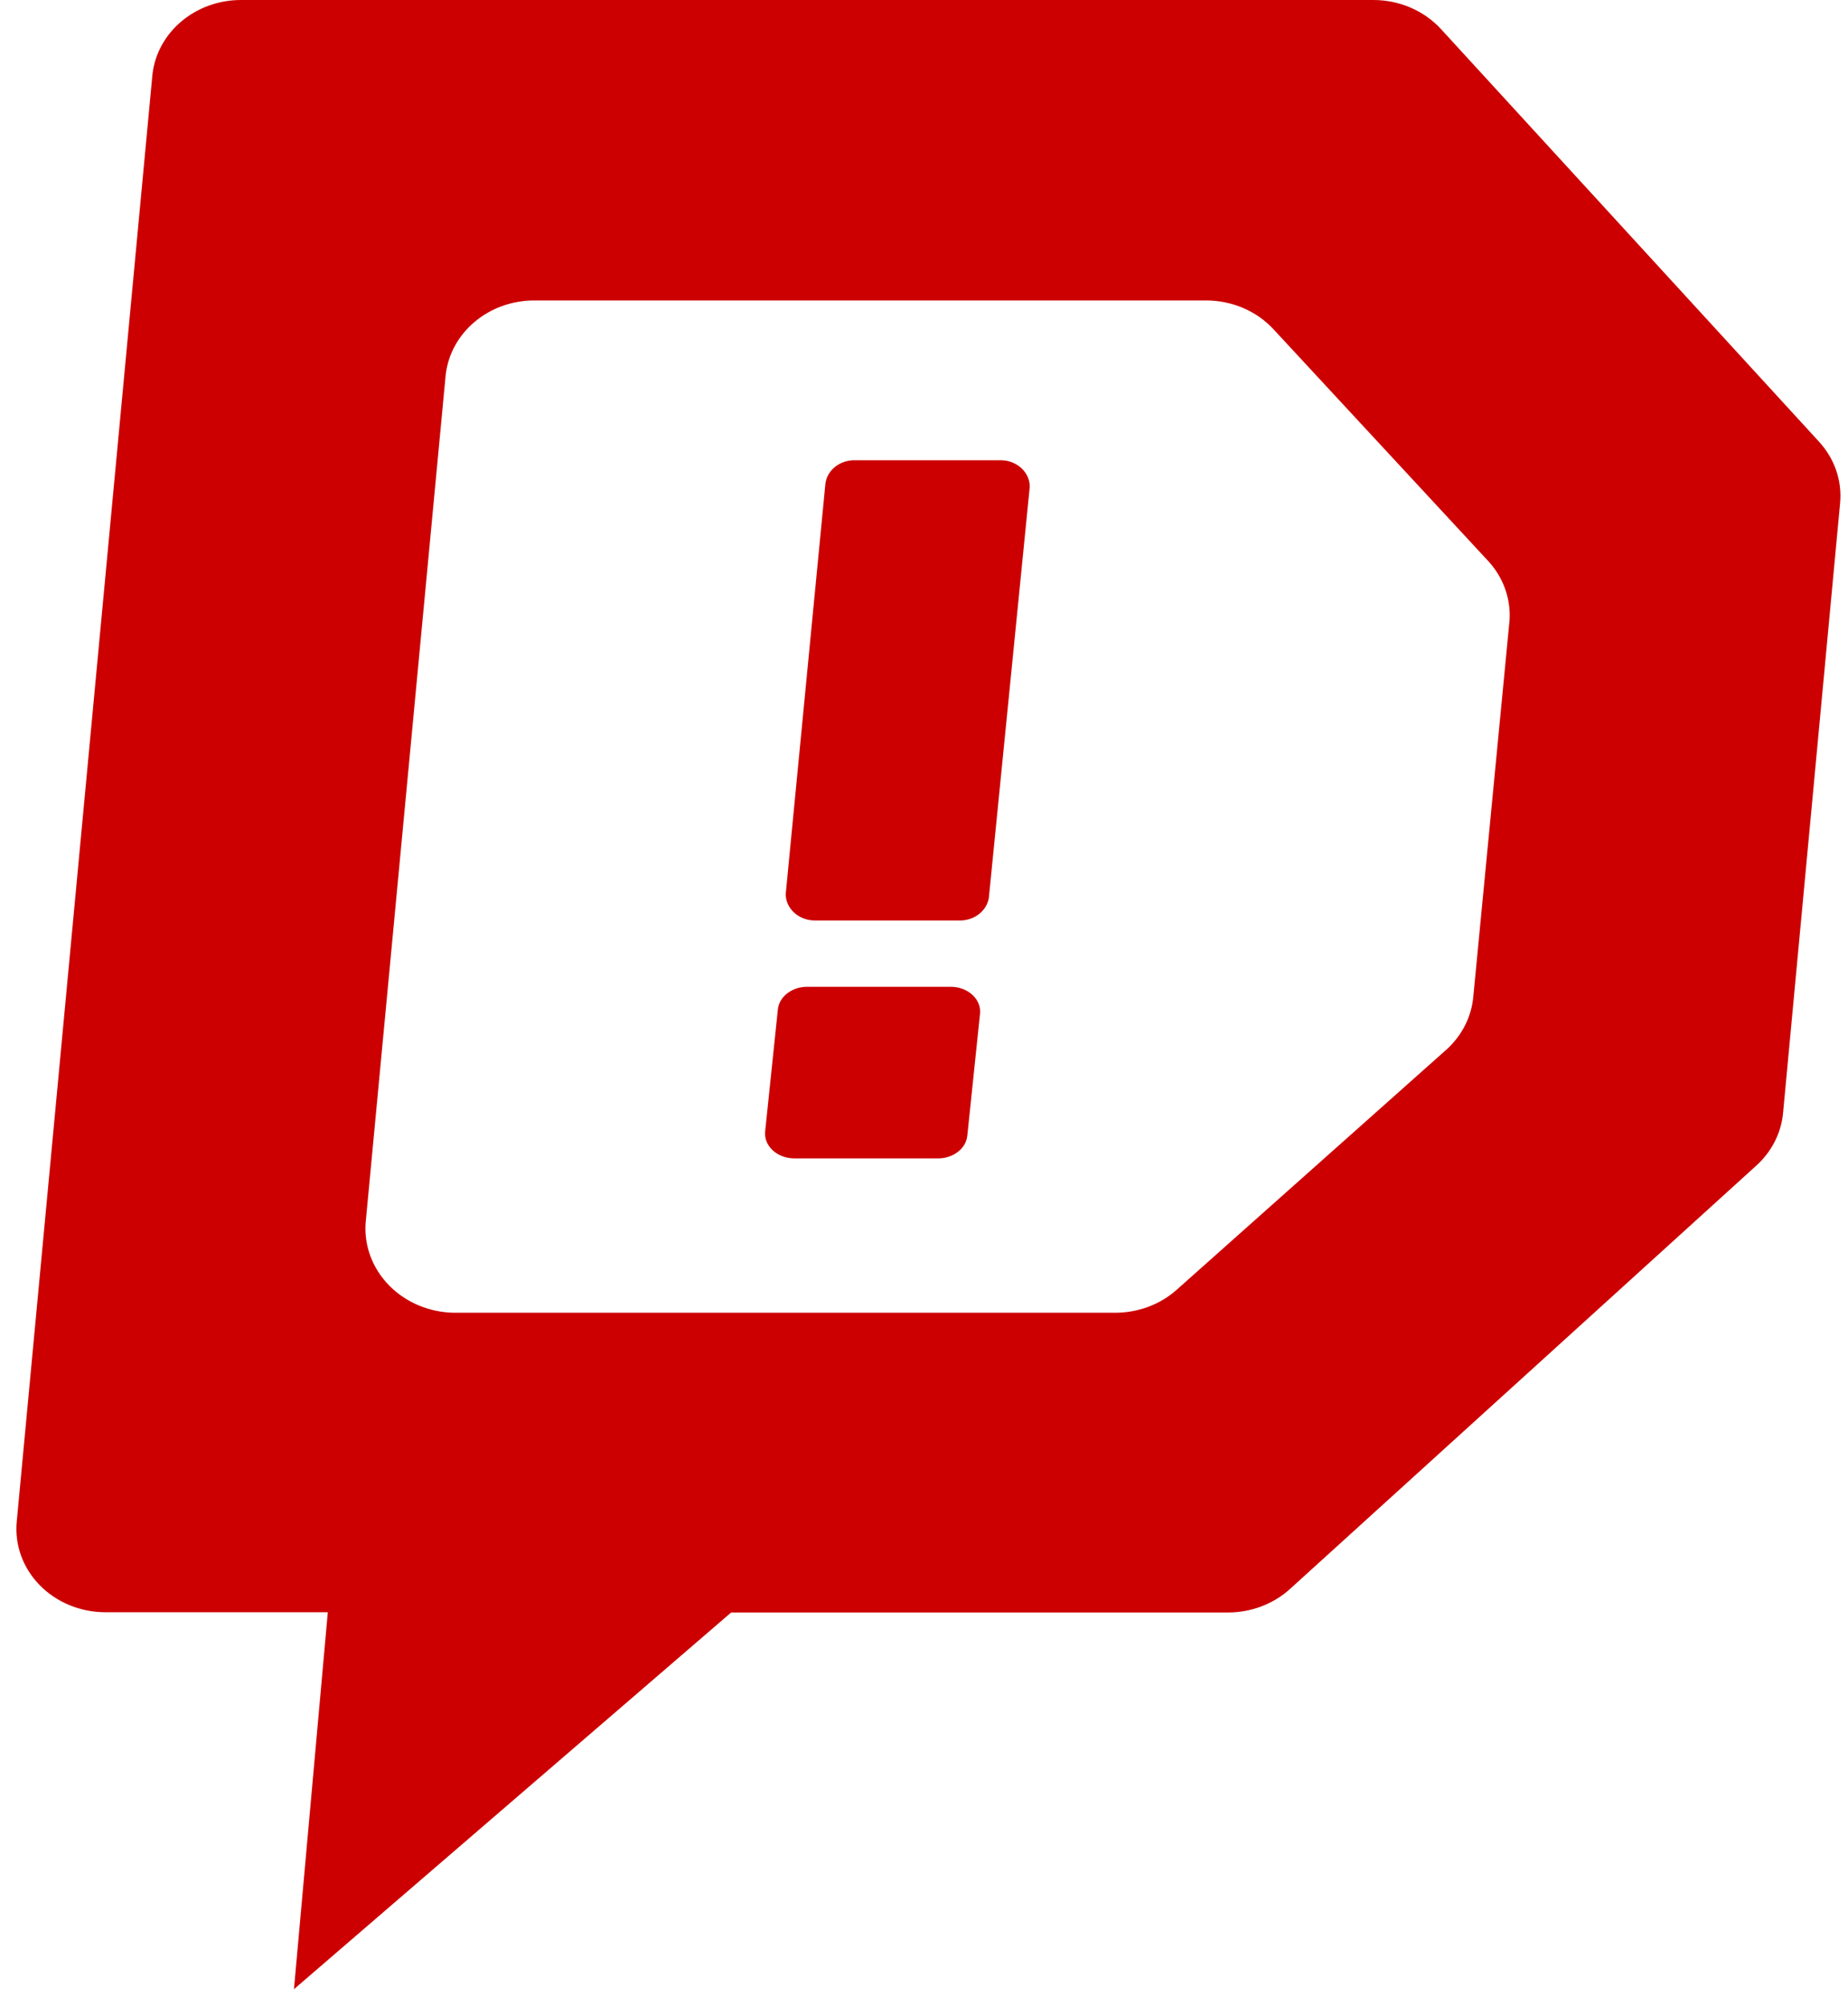 <svg width="82" height="89" viewBox="0 0 82 89" fill="none" xmlns="http://www.w3.org/2000/svg">
<path d="M41.617 51.387H35.259C34.889 51.389 34.535 51.258 34.286 51.027C34.037 50.796 33.916 50.487 33.953 50.177L34.515 44.786C34.569 44.214 35.138 43.773 35.82 43.774H42.178C42.548 43.773 42.902 43.904 43.151 44.134C43.4 44.365 43.521 44.674 43.484 44.984L42.922 50.375C42.868 50.948 42.299 51.389 41.617 51.387ZM42.636 40.833H36.16C35.444 40.833 34.864 40.308 34.864 39.66L36.626 21.448C36.705 20.856 37.262 20.412 37.921 20.416H44.397C45.113 20.416 45.693 20.942 45.693 21.589L43.879 39.813C43.797 40.383 43.27 40.815 42.636 40.833ZM80.716 19.596C81.405 20.348 81.742 21.328 81.65 22.314L79.119 49.37C79.037 50.255 78.618 51.083 77.936 51.702L57.236 70.491C56.497 71.159 55.508 71.532 54.48 71.53H32.443L13.044 88.241L14.546 71.519H4.681C3.573 71.52 2.516 71.086 1.767 70.323C1.018 69.56 0.646 68.538 0.742 67.507L6.763 3.316C6.97 1.429 8.673 -0.004 10.702 9.08782e-06H60.938C62.094 -0 63.192 0.472 63.943 1.293L80.716 19.596ZM65.374 44.209L66.983 27.509C67.045 26.519 66.678 25.547 65.965 24.812L56.502 14.6C55.752 13.793 54.665 13.329 53.522 13.329H23.713C21.684 13.325 19.981 14.758 19.775 16.645L16.226 54.222C16.144 55.25 16.521 56.264 17.267 57.024C18.013 57.784 19.062 58.222 20.165 58.234H49.476C50.493 58.236 51.472 57.872 52.209 57.217L64.191 46.552C64.875 45.93 65.296 45.098 65.374 44.209Z" fill="url(#paint0_linear_9_16)"/>
<defs>
<linearGradient id="paint0_linear_9_16" x1="71.301" y1="-5.08802e-07" x2="4.241" y2="82.685" gradientUnits="userSpaceOnUse">
<stop stop-color="#CC0000"/>
<stop offset="1" stop-color="#CC0000"/>
</linearGradient>
</defs>
</svg>

